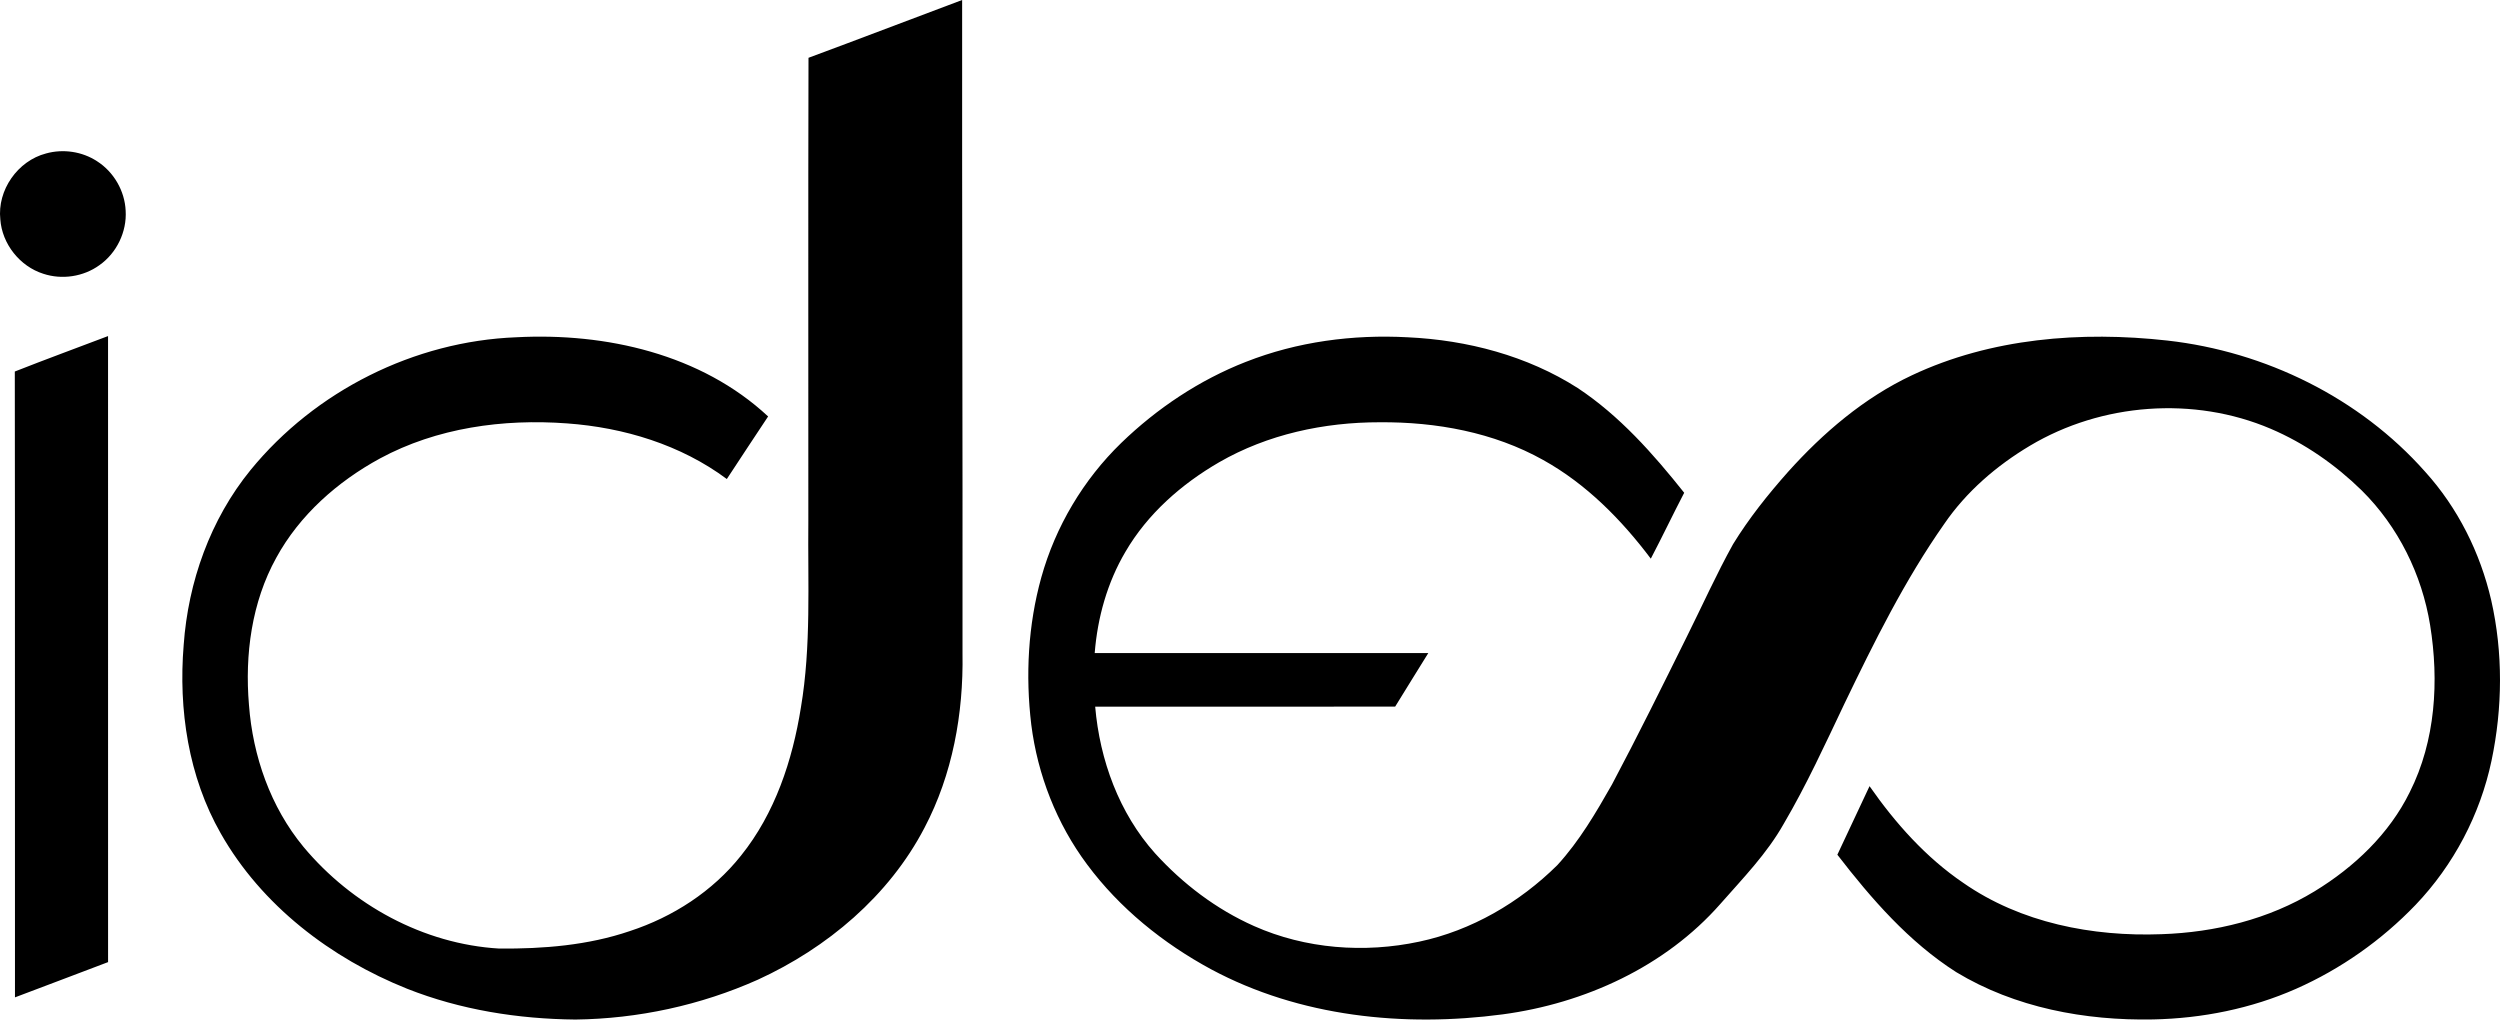 <svg viewBox="0 0 885.81 361.25" xmlns="http://www.w3.org/2000/svg"><path d="M286.47 20.48C304.65 13.75 322.75 6.8 340.91 0c-.08 77.2.21 154.4.13 231.6.36 21.21-3.53 42.81-13.47 61.7-12.58 24.16-34.49 42.59-59.04 53.83-20.28 9.06-42.45 13.85-64.66 14.12-20.29-.2-40.7-3.42-59.63-10.92-26.96-10.78-51.54-29.51-66.01-55.01-11.48-20.11-15.03-43.9-13.15-66.76 1.58-22.4 9.46-44.54 23.71-62.03 22.9-28.02 58.01-45.65 94.2-47.03 31.64-1.67 65.46 5.96 89.17 28.06-4.88 7.39-9.79 14.75-14.63 22.17-16.31-12.14-36.49-18.26-56.62-19.71-22.62-1.68-46.12 1.54-66.27 12.42-15.04 8.18-28.48 20.04-36.75 35.18-8.73 15.78-11.18 34.33-9.68 52.11 1.36 18.17 7.64 36.22 19.33 50.35 17.12 20.53 42.49 34.45 69.36 36.02 15.6.12 31.41-1.13 46.28-6.2 15.27-5 29.35-14.09 39.38-26.74 12.03-14.97 18.24-33.73 21.22-52.48 3.68-21.83 2.4-44.02 2.63-66.05.04-54.72-.09-109.44.06-164.15zM16.324 54.37c6.05-1.68 12.8-.69 18.06 2.76 5.92 3.77 9.82 10.5 10.14 17.52.46 7.48-3.19 15.04-9.33 19.33-5.64 4.07-13.23 5.21-19.83 3.03C7.044 94.38.744 86.46.114 77.75c-1.12-10.38 6.14-20.76 16.21-23.38zM5.244 131.64c10.96-4.33 22.03-8.37 33.04-12.56.02 73.94 0 147.88.01 221.82-10.98 4.2-22 8.31-32.99 12.49-.06-73.92.05-147.84-.06-221.75zM441.49 128.2c18.15-7.14 37.89-9.75 57.31-8.69 21.11.98 42.3 6.54 60.21 17.97 14.83 9.82 26.75 23.3 37.74 37.12-4.03 7.74-7.77 15.62-11.83 23.35-10.41-13.84-22.88-26.48-38.11-34.95-17.57-9.84-37.97-13.53-57.93-13.38-19.73-.02-39.72 4.26-56.91 14.17-13.35 7.73-25.39 18.3-33.21 31.74-6.42 10.88-9.89 23.32-10.88 35.87 39.4-.02 78.8-.02 118.2 0-3.9 6.33-7.86 12.62-11.74 18.97-35.43.05-70.86 0-106.29.02 1.63 18.91 8.45 37.69 21.21 51.95 9.81 10.81 21.71 19.85 35.09 25.79 18.24 8.11 39.09 9.68 58.54 5.52 18.53-3.94 35.51-13.85 48.91-27.11 7.81-8.52 13.68-18.58 19.37-28.59 9.19-17.33 17.89-34.92 26.59-52.51 5.42-10.87 10.4-21.98 16.29-32.6 5.62-9.15 12.35-17.58 19.47-25.61 12.45-13.87 26.95-26.27 43.91-34.25 28.03-13.21 60.05-15.71 90.53-12.31 34.68 3.9 68.08 20.26 91.32 46.47 11.59 12.8 19.53 28.73 23.41 45.51 4.24 18.65 4.04 38.23.11 56.91-4.03 19.08-13.43 36.96-26.9 51.06-12.01 12.52-26.48 22.72-42.35 29.74-15.91 7.03-33.28 10.5-50.63 10.85-24.13.47-48.95-4.15-69.79-16.76-16.79-10.71-30.05-25.97-42.11-41.6 3.79-8.1 7.6-16.19 11.4-24.29 9.13 13.09 19.95 25.26 33.22 34.27 20.34 14.17 45.79 19.1 70.23 18.18 18.94-.63 38.01-5.29 54.28-15.22 14-8.54 26.44-20.32 33.72-35.18 9.11-18.15 10.37-39.31 7.18-59.1-2.9-17.92-11.31-34.96-24.25-47.75-9.32-9.12-20.22-16.7-32.23-21.83-27.24-11.62-59.92-9.15-85.32 6.01-11.84 7.06-22.54 16.27-30.36 27.7-13.98 19.92-24.82 41.82-35.36 63.69-6.82 14.33-13.43 28.8-21.48 42.51-5.96 10.61-14.52 19.38-22.5 28.46-19.56 22.24-48.07 35.23-77.13 39.12-34.93 4.64-71.93.87-103.31-15.98-16.97-9.18-32.4-21.61-43.94-37.16-10.76-14.43-17.52-31.71-19.77-49.55-2.08-17.38-1.14-35.22 3.55-52.11 5.02-18.02 14.9-34.64 28.33-47.67 12.71-12.29 27.72-22.3 44.21-28.75z"/></svg>